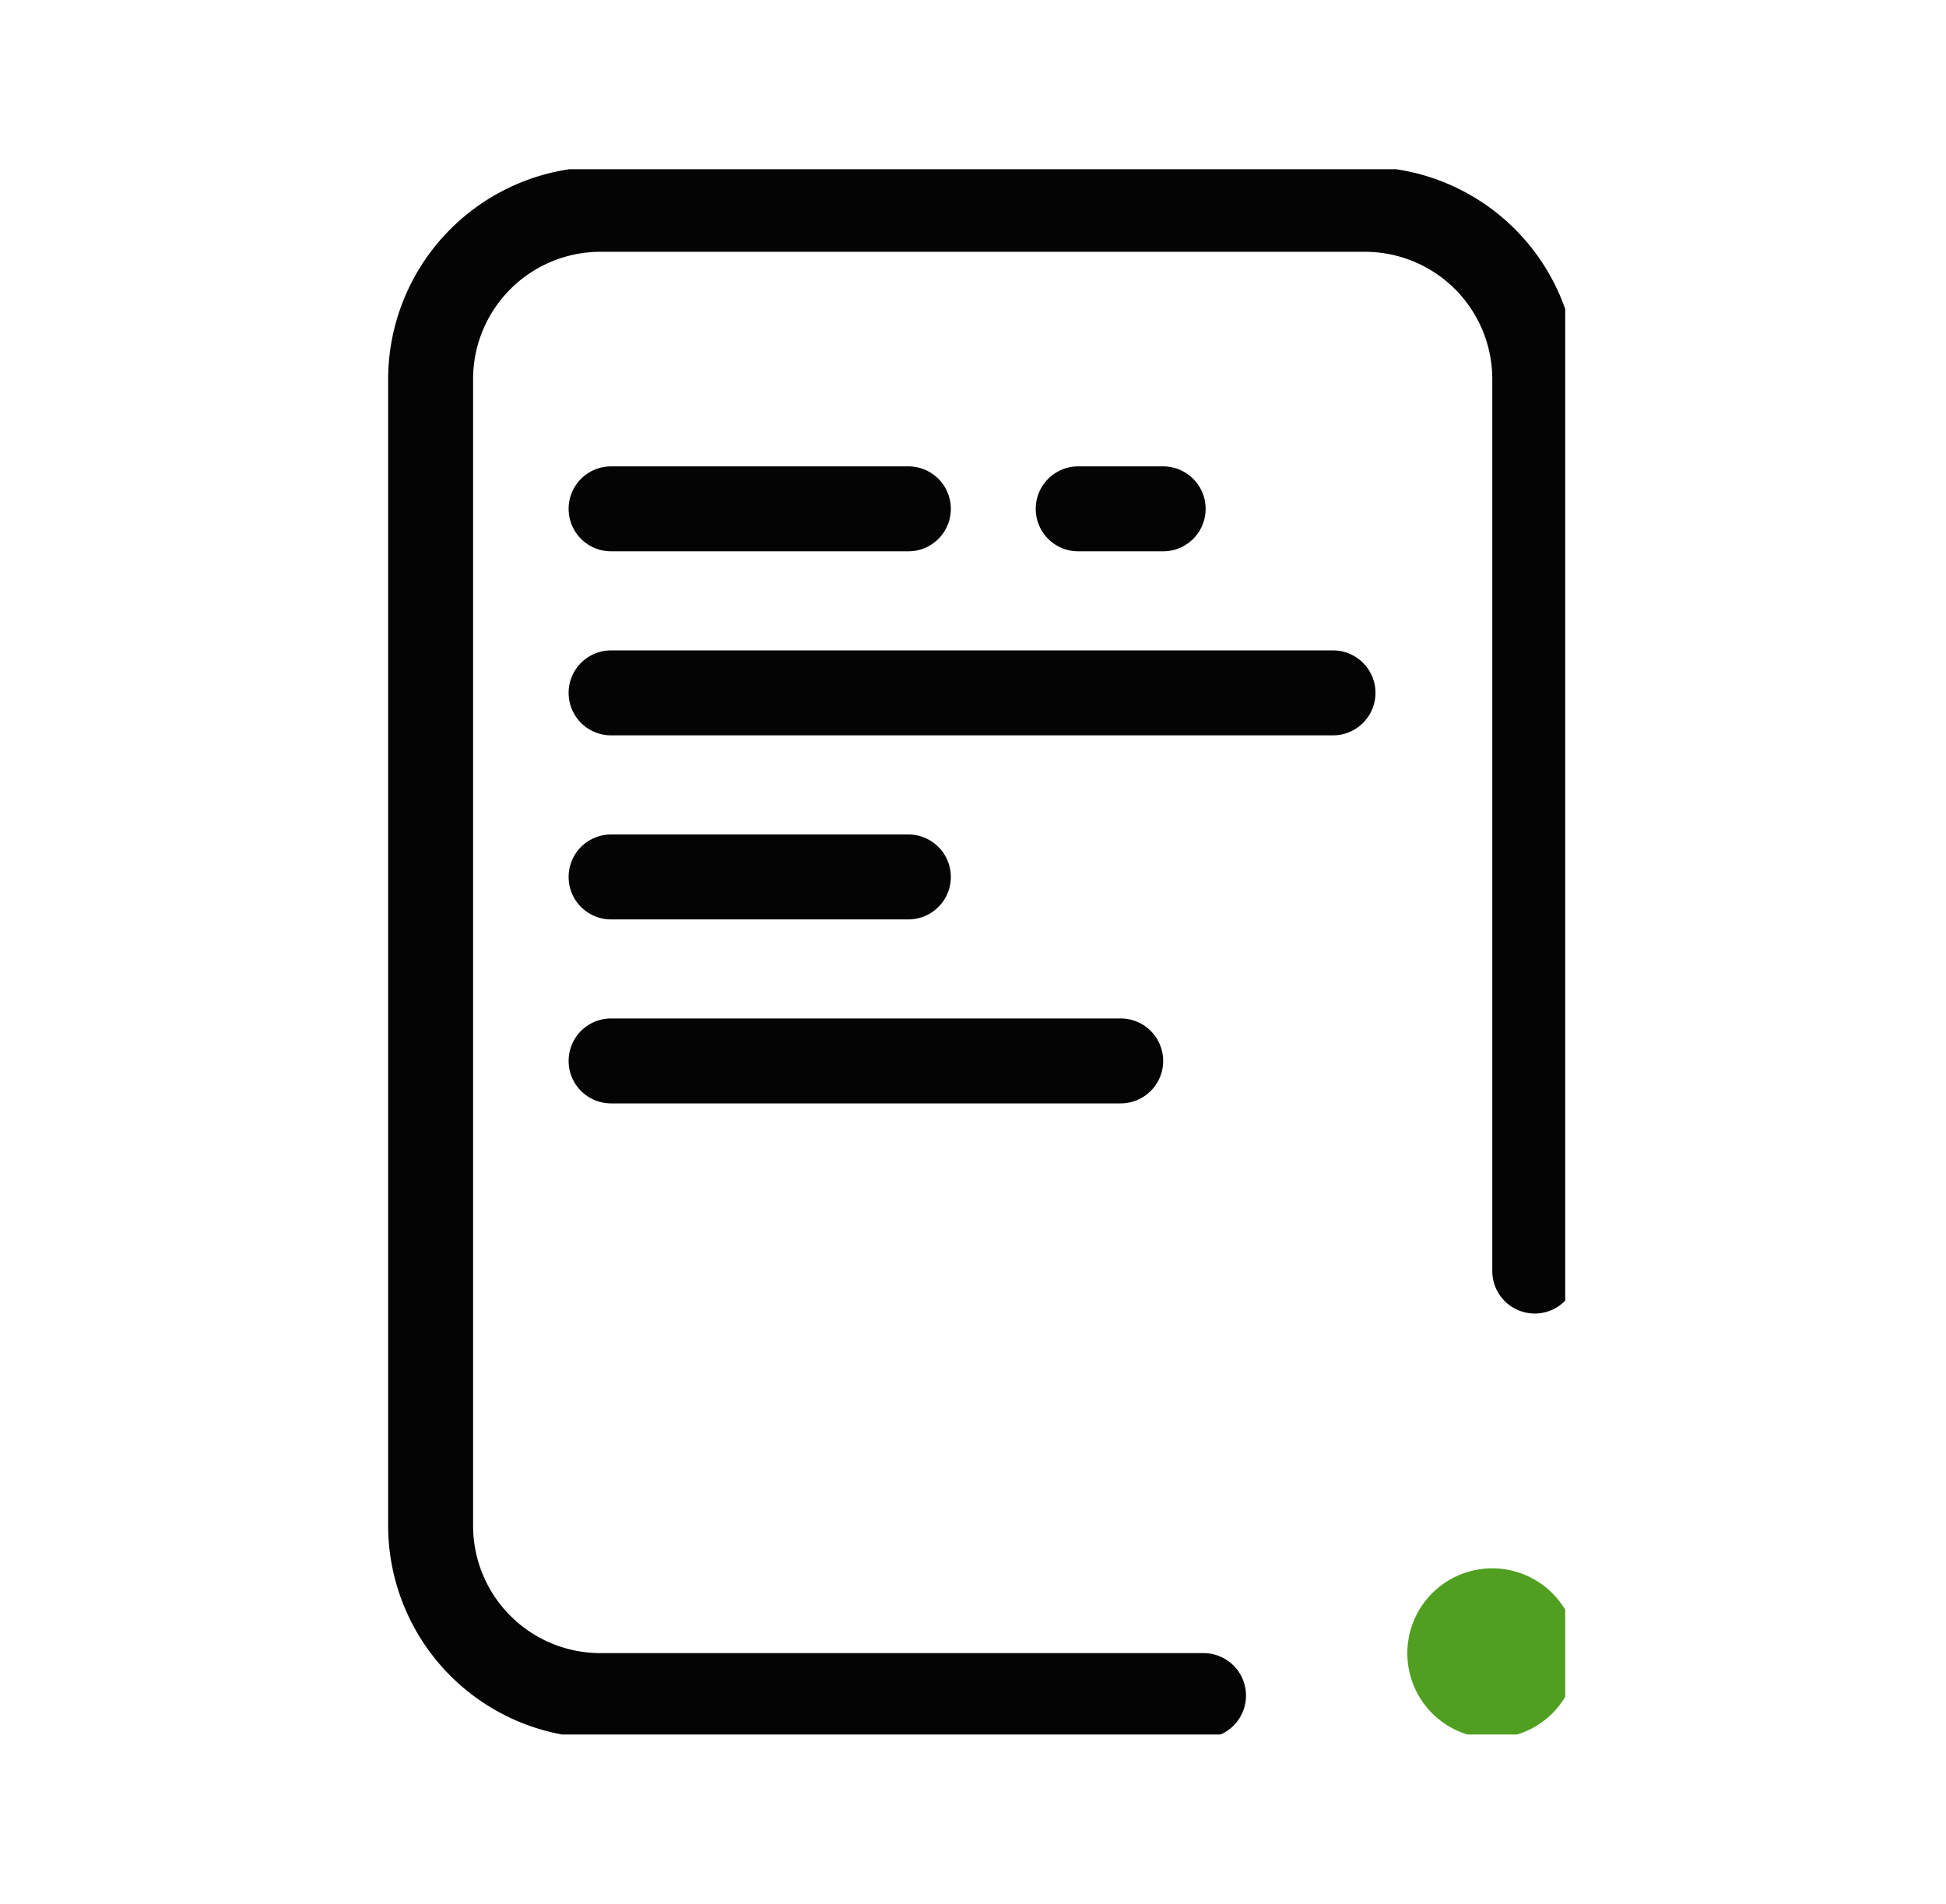 <svg xmlns="http://www.w3.org/2000/svg" width="46" height="45" viewBox="0 0 46 45">
    <defs>
        <clipPath id="2adlsnwl2a">
            <path data-name="사각형 3418" transform="translate(-.341 .165)" style="fill:none" d="M0 0h28v37H0z"/>
        </clipPath>
    </defs>
    <g data-name="그룹 1836">
        <g data-name="그룹 1835" transform="translate(9.34 3.835)" style="clip-path:url(#2adlsnwl2a)">
            <path data-name="패스 14512" d="M26.008 33A2.008 2.008 0 1 1 24 35.008 2.007 2.007 0 0 1 26.008 33" transform="translate(-.073 .237)" style="fill:#519f21"/>
            <path data-name="패스 14513" d="M5.019 0h18.07a5.025 5.025 0 0 1 5.019 5.019V26.1a1 1 0 0 1-2.008 0V5.019a3.011 3.011 0 0 0-3.012-3.012H5.019a3.011 3.011 0 0 0-3.011 3.012v27.1a3.011 3.011 0 0 0 3.012 3.012h14.254a1 1 0 0 1 0 2.008H5.019A5.025 5.025 0 0 1 0 32.123V5.019A5.025 5.025 0 0 1 5.019 0" transform="translate(-.165 .11)" style="fill:#040405"/>
            <path data-name="패스 14514" d="M5.254 7.052h7.027a1 1 0 0 1 0 2.008H5.254a1 1 0 0 1 0-2.008" transform="translate(-.149 .137)" style="fill:#040405"/>
            <path data-name="패스 14515" d="M5.254 15.719h7.027a1 1 0 1 1 0 2.008H5.254a1 1 0 1 1 0-2.008" transform="translate(-.149 .171)" style="fill:#040405"/>
            <path data-name="패스 14516" d="M5.254 20.052H17.3a1 1 0 1 1 0 2.008H5.254a1 1 0 1 1 0-2.008" transform="translate(-.149 .187)" style="fill:#040405"/>
            <path data-name="패스 14517" d="M5.254 11.385h17.065a1 1 0 1 1 0 2.008H5.254a1 1 0 1 1 0-2.008" transform="translate(-.149 .154)" style="fill:#040405"/>
            <path data-name="패스 14518" d="M16.254 7.052h2.008a1 1 0 0 1 0 2.008h-2.008a1 1 0 1 1 0-2.008" transform="translate(-.107 .137)" style="fill:#040405"/>
        </g>
    </g>
</svg>
